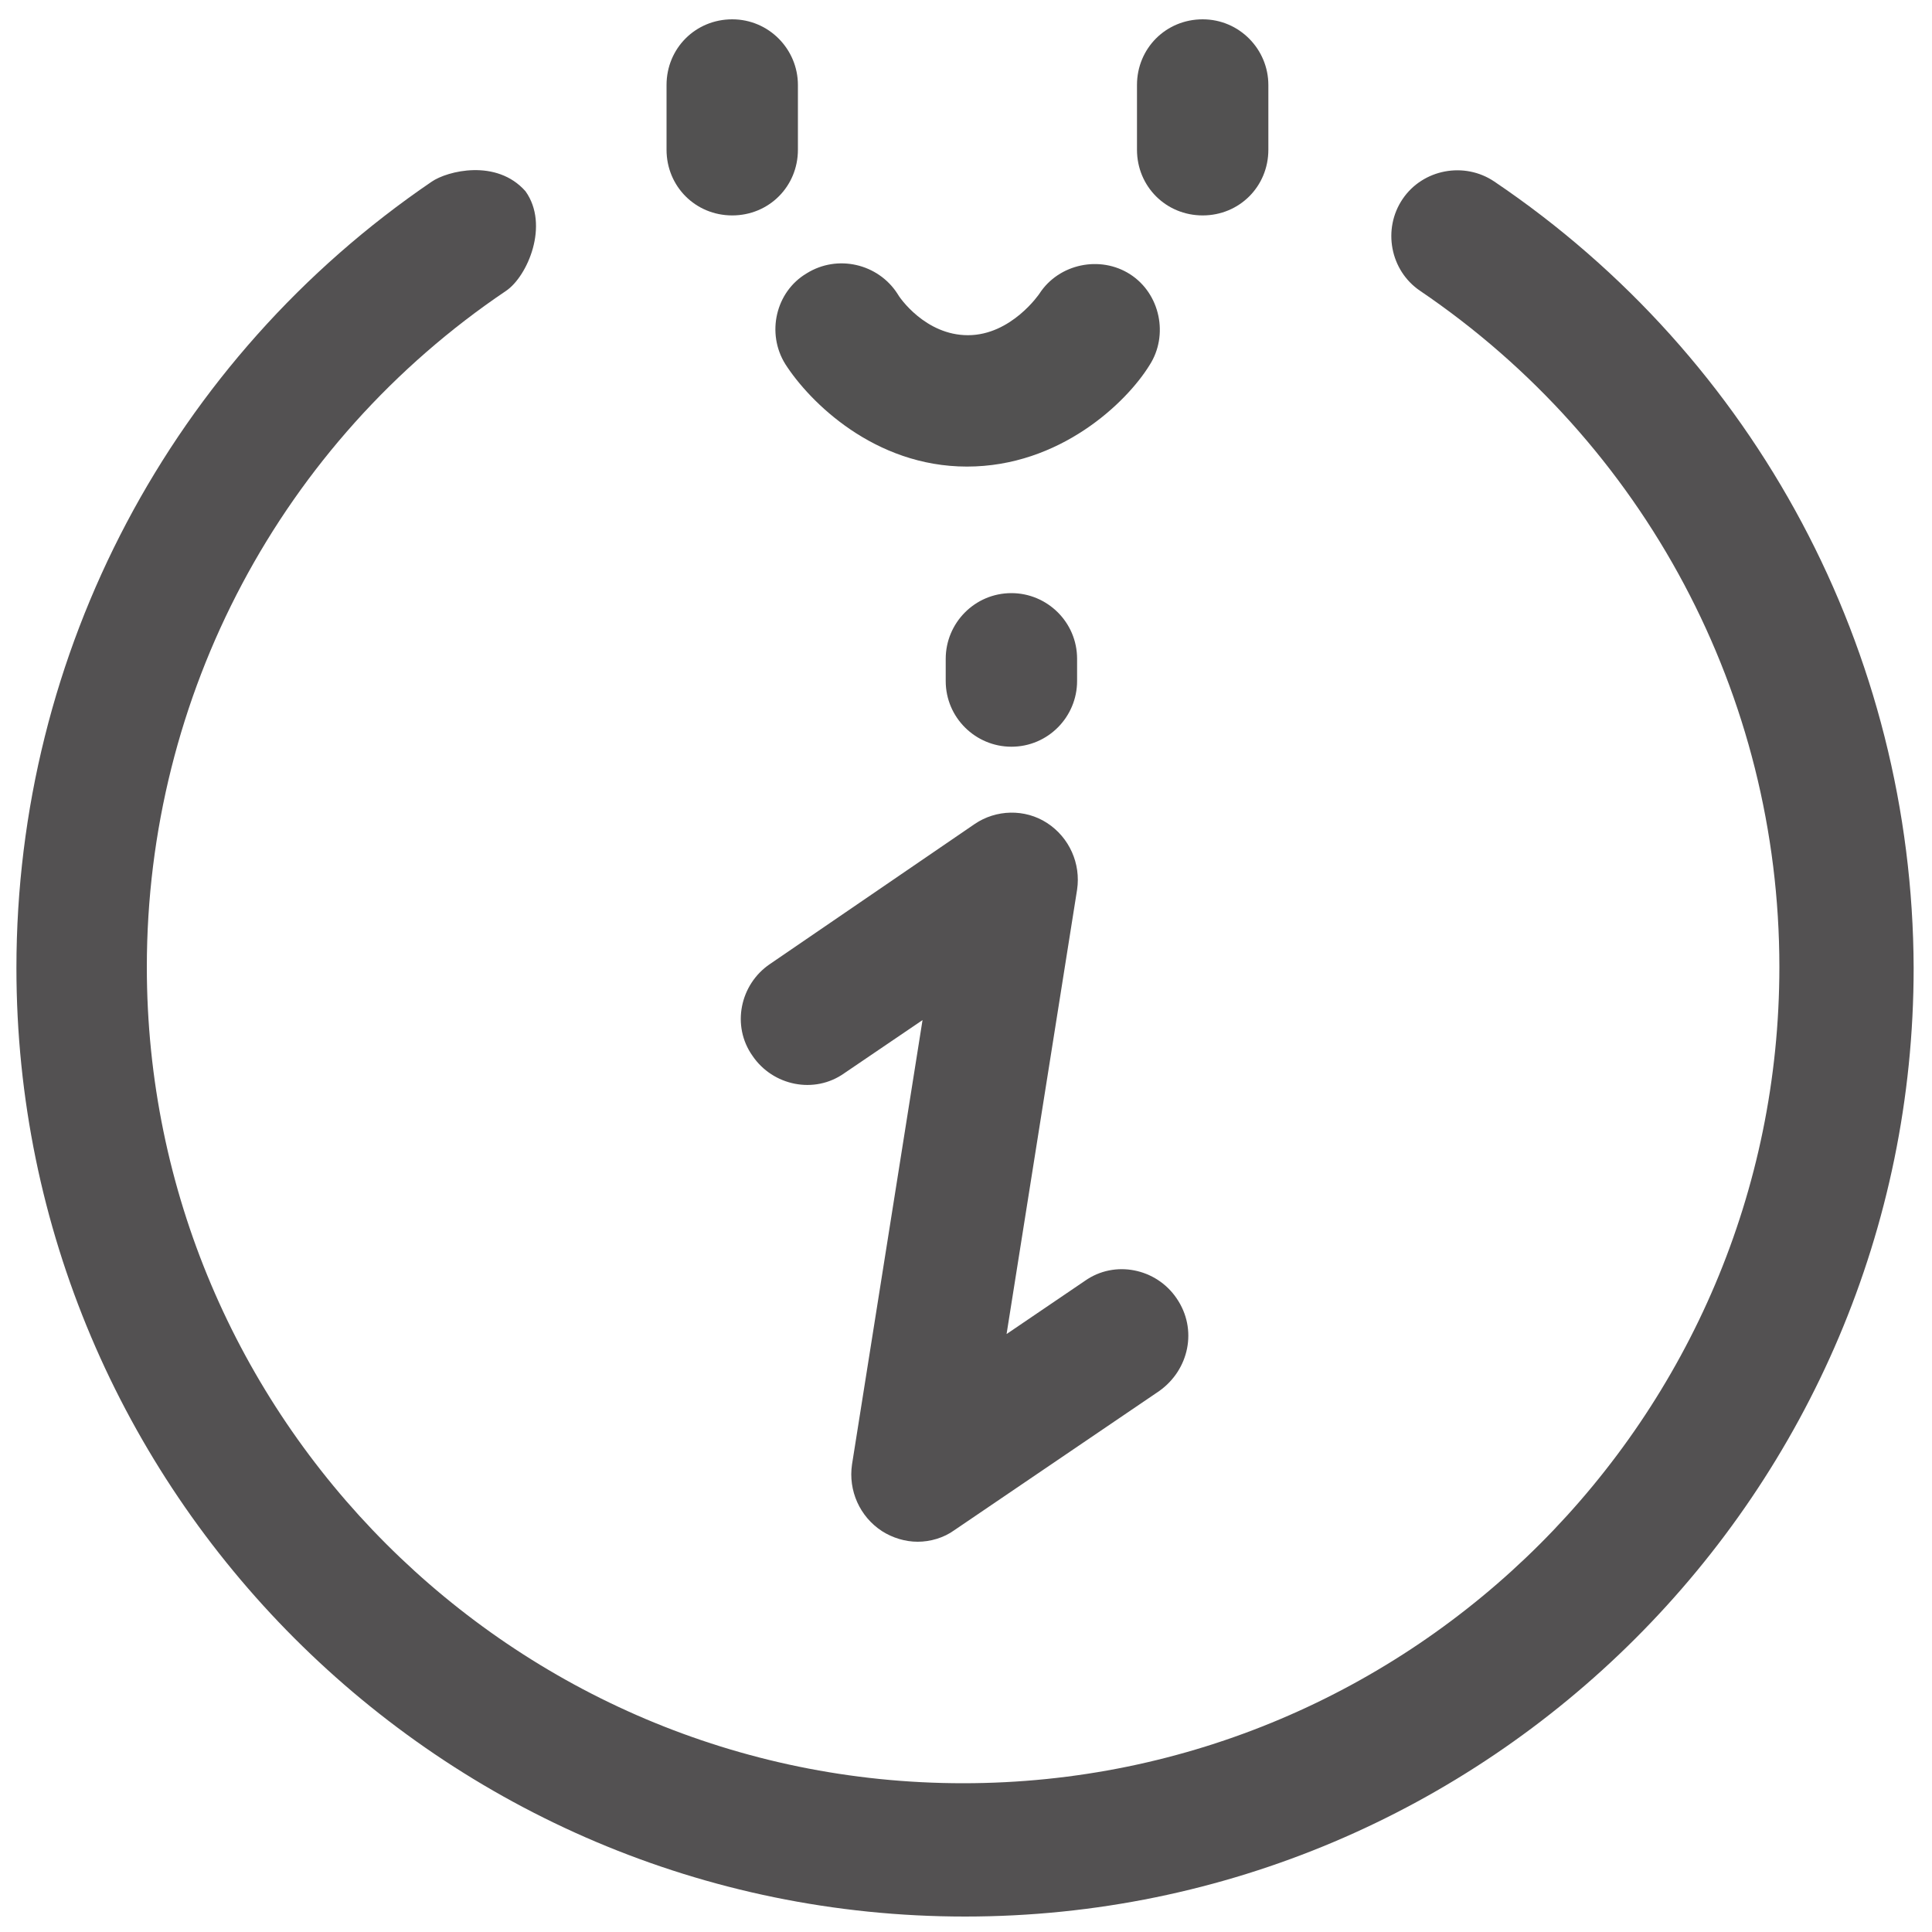 <?xml version="1.0" encoding="utf-8"?>
<!-- Generator: Adobe Illustrator 21.0.0, SVG Export Plug-In . SVG Version: 6.00 Build 0)  -->
<svg version="1.1" id="图层_1" xmlns="http://www.w3.org/2000/svg" xmlns:xlink="http://www.w3.org/1999/xlink" x="0px" y="0px"
	 viewBox="0 0 200 200" enable-background="new 0 0 200 200" xml:space="preserve">
<path fill="#535152" d="M154.7,18.8c-3.1-2.1-7.4-1.3-9.5,1.8c-2.1,3.1-1.3,7.4,1.8,9.5c23.3,15.8,37.2,41.9,37.2,70
	c0,46.6-37.9,84.5-84.5,84.5c-46.6,0-84.5-37.9-84.5-84.5c0-28.1,13.9-54.3,37.2-70c2.2-1.5,4.5-6.8,2-10.3c-3-3.4-8.1-2.1-9.7-1
	C17.8,37.1,1.7,67.5,1.7,100.2c0,54.1,44,98.2,98.2,98.2c54.1,0,98.2-44,98.2-98.2C198,67.5,181.8,37.1,154.7,18.8z"/>
<path fill="#535152" d="M104.7,77.3c3.8,0,6.8-3.1,6.8-6.8v-2.3c0-3.8-3.1-6.8-6.8-6.8c-3.8,0-6.8,3.1-6.8,6.8v2.3
	C97.9,74.3,101,77.3,104.7,77.3L104.7,77.3z"/>
<path fill="#535152" d="M121.8,134.4c-2.1-3.1-6.4-4-9.5-1.8l-8.1,5.5l7.3-46c0.4-2.7-0.8-5.4-3.1-6.9c-2.3-1.5-5.3-1.4-7.5,0.1
	L79.7,99.8c-3.1,2.1-4,6.4-1.8,9.5c2.1,3.1,6.4,4,9.5,1.8l8.1-5.5l-7.3,46c-0.4,2.7,0.8,5.4,3.1,6.9c1.1,0.7,2.4,1.1,3.7,1.1
	c1.3,0,2.7-0.4,3.8-1.2L120,144C123.1,141.8,124,137.6,121.8,134.4L121.8,134.4z"/>
<path fill="#525151" d="M75.8,2c-3.8,0-6.8,3-6.8,6.8v6.7c0,3.8,3,6.8,6.8,6.8s6.8-3,6.8-6.8V8.8C82.6,5.1,79.6,2,75.8,2z"/>
<path fill="#525151" d="M124.5,2c-3.8,0-6.8,3-6.8,6.8v6.7c0,3.8,3,6.8,6.8,6.8c3.8,0,6.8-3,6.8-6.8V8.8C131.3,5.1,128.3,2,124.5,2z
	"/>
<path fill="#525151" d="M81.3,37.7c2.5,3.9,9.2,10.6,18.8,10.6s16.5-6.6,18.9-10.5c2-3.1,1.1-7.4-2-9.4c-3.1-2-7.4-1.1-9.4,2
	c0,0-2.9,4.3-7.4,4.3c-4.4,0-7.1-3.9-7.3-4.3c-2-3.1-6.2-4.1-9.4-2.1C80.3,30.2,79.3,34.5,81.3,37.7z"/>
</svg>
